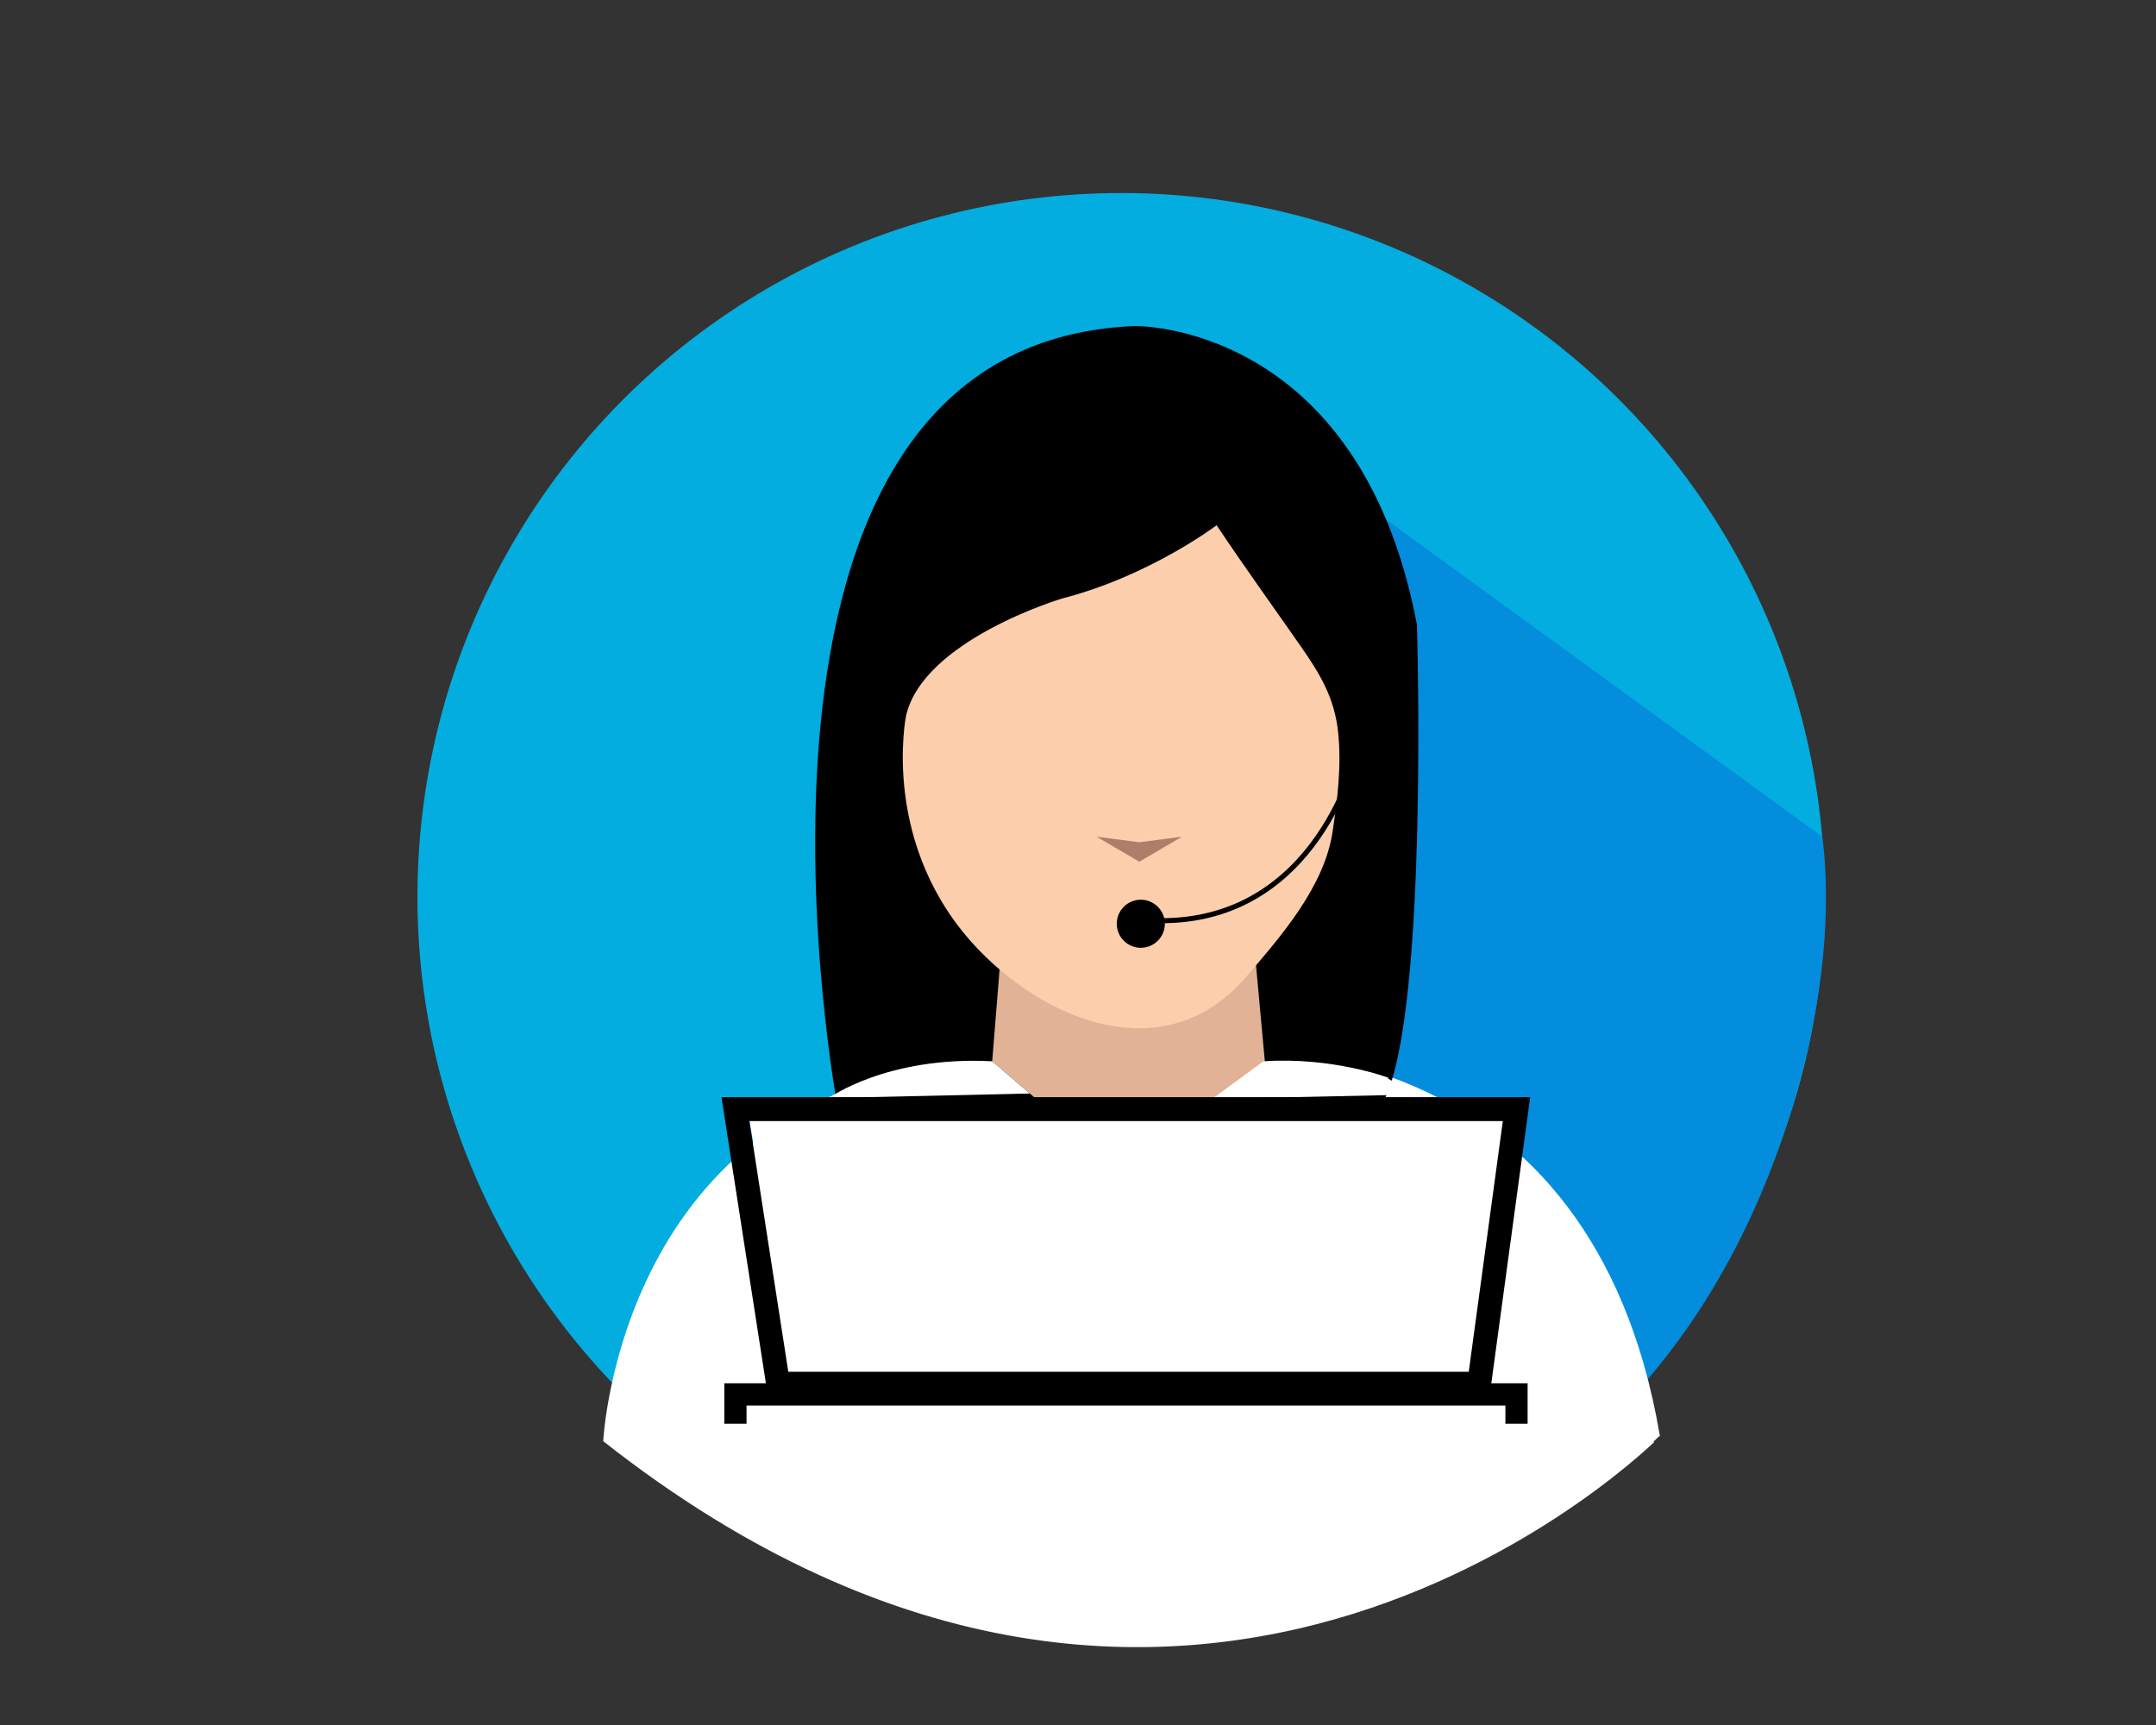 <?xml version="1.0" encoding="utf-8"?>
<!-- Generator: Adobe Illustrator 23.0.2, SVG Export Plug-In . SVG Version: 6.00 Build 0)  -->
<svg version="1.1" id="Capa_1" xmlns="http://www.w3.org/2000/svg" xmlns:xlink="http://www.w3.org/1999/xlink" x="0px" y="0px"
	 viewBox="0 0 1280 1024" style="enable-background:new 0 0 1280 1024;" xml:space="preserve">
<rect x="0" y="0" width="1280" height="1024" fill="#333333" stroke="none"/>
<style type="text/css">
	.st0{fill:#03ADDF;}
	.st1{fill:#048CDD;}
	.st2{fill:#FFFFFF;stroke:#FFFFFF;stroke-miterlimit:10;}
	.st3{fill:none;stroke:#000000;stroke-miterlimit:10;}
	.st4{stroke:#000000;stroke-miterlimit:10;}
	.st5{fill:#E1B295;}
	.st6{fill:#FCCEAC;}
	.st7{fill:#FFFFFF;}
	.st8{fill:none;stroke:#000000;stroke-width:3;stroke-miterlimit:10;}
	.st9{fill:#AE7E68;}
</style>
<g>
	<g>
		<circle class="st0" cx="665.59" cy="532.34" r="417.76"/>
	</g>
	<path class="st1" d="M665.59,950.1V194.05l416.25,302.64c0,0,6.91,41.42-3.6,101.09C1054.69,731.59,960.22,950.1,665.59,950.1z"/>
	<path class="st2" d="M358.65,855.3c0,0,9.9-204.81,214.07-223.8s167.77-6.33,167.77-6.33s204.09-12.06,244.49,227.42
		C984.98,852.58,709.6,1131.33,358.65,855.3z"/>
	<path class="st3" d="M794.65,464.61c0,0-23.3,94.87-118.26,97.25"/>
	<path class="st4" d="M498.39,660.82c0,0-87.35-456.42,175.37-466.77c0,0,132.95-2.59,166.97,176.88c0,0,6.83,225.42-18.75,280.53"
		/>
	<path class="st5" d="M593.69,572.41L589.06,630l74.07,63.42l87.84-62.91l-5.34-58.1C745.63,572.41,683.91,655.57,593.69,572.41z"/>
	<path class="st6" d="M722.29,311.79c0,0-39.57,30.07-91.8,43.52c0,0-82.3,24.53-92.59,69.64c0,0-15.92,77.92,43.52,139.28
		c43.09,44.48,112.44,69.39,158.39,15.69c20.8-24.3,46.33-53.34,51.32-86.12c2.97-19.48,5.38-39.44,3.3-59.15
		c-2.14-20.36-10.71-34.53-22.1-50.88C755.64,359.81,738.49,336.1,722.29,311.79z"/>
	<polygon class="st7" points="869.71,811.89 469.98,811.89 444.9,665 892.79,665 	"/>
	<path class="st2" d="M838.62,649.27l-117.38,2.54l29.01-21.3c40.72-2.74,73.83,9.73,73.83,9.73"/>
	<path class="st7" d="M492.14,651.81c0,0,34.32-25.06,96.92-21.81l22.36,19.14L492.14,651.81z"/>
	<path class="st7" d="M958.5,683.7"/>
	<path class="st4" d="M883.94,828.01H456.28l-27.37-176.21h478.98L883.94,828.01z M467.58,814.82h404.84L892.79,665H444.31
		L467.58,814.82z"/>
	<polygon points="906.93,845.16 893.74,845.16 893.74,834.35 443.21,834.35 443.21,845.16 430.02,845.16 430.02,821.16 
		906.93,821.16 	"/>
	<g>
		<path class="st8" d="M805.46,446.83c0,0-22.55,100.9-117.52,99.71"/>
		<circle cx="677.29" cy="548.36" r="14.27"/>
	</g>
	<polygon class="st9" points="676.39,511.55 701.71,496.69 676.39,499.99 651.07,496.69 	"/>
</g>
</svg>
